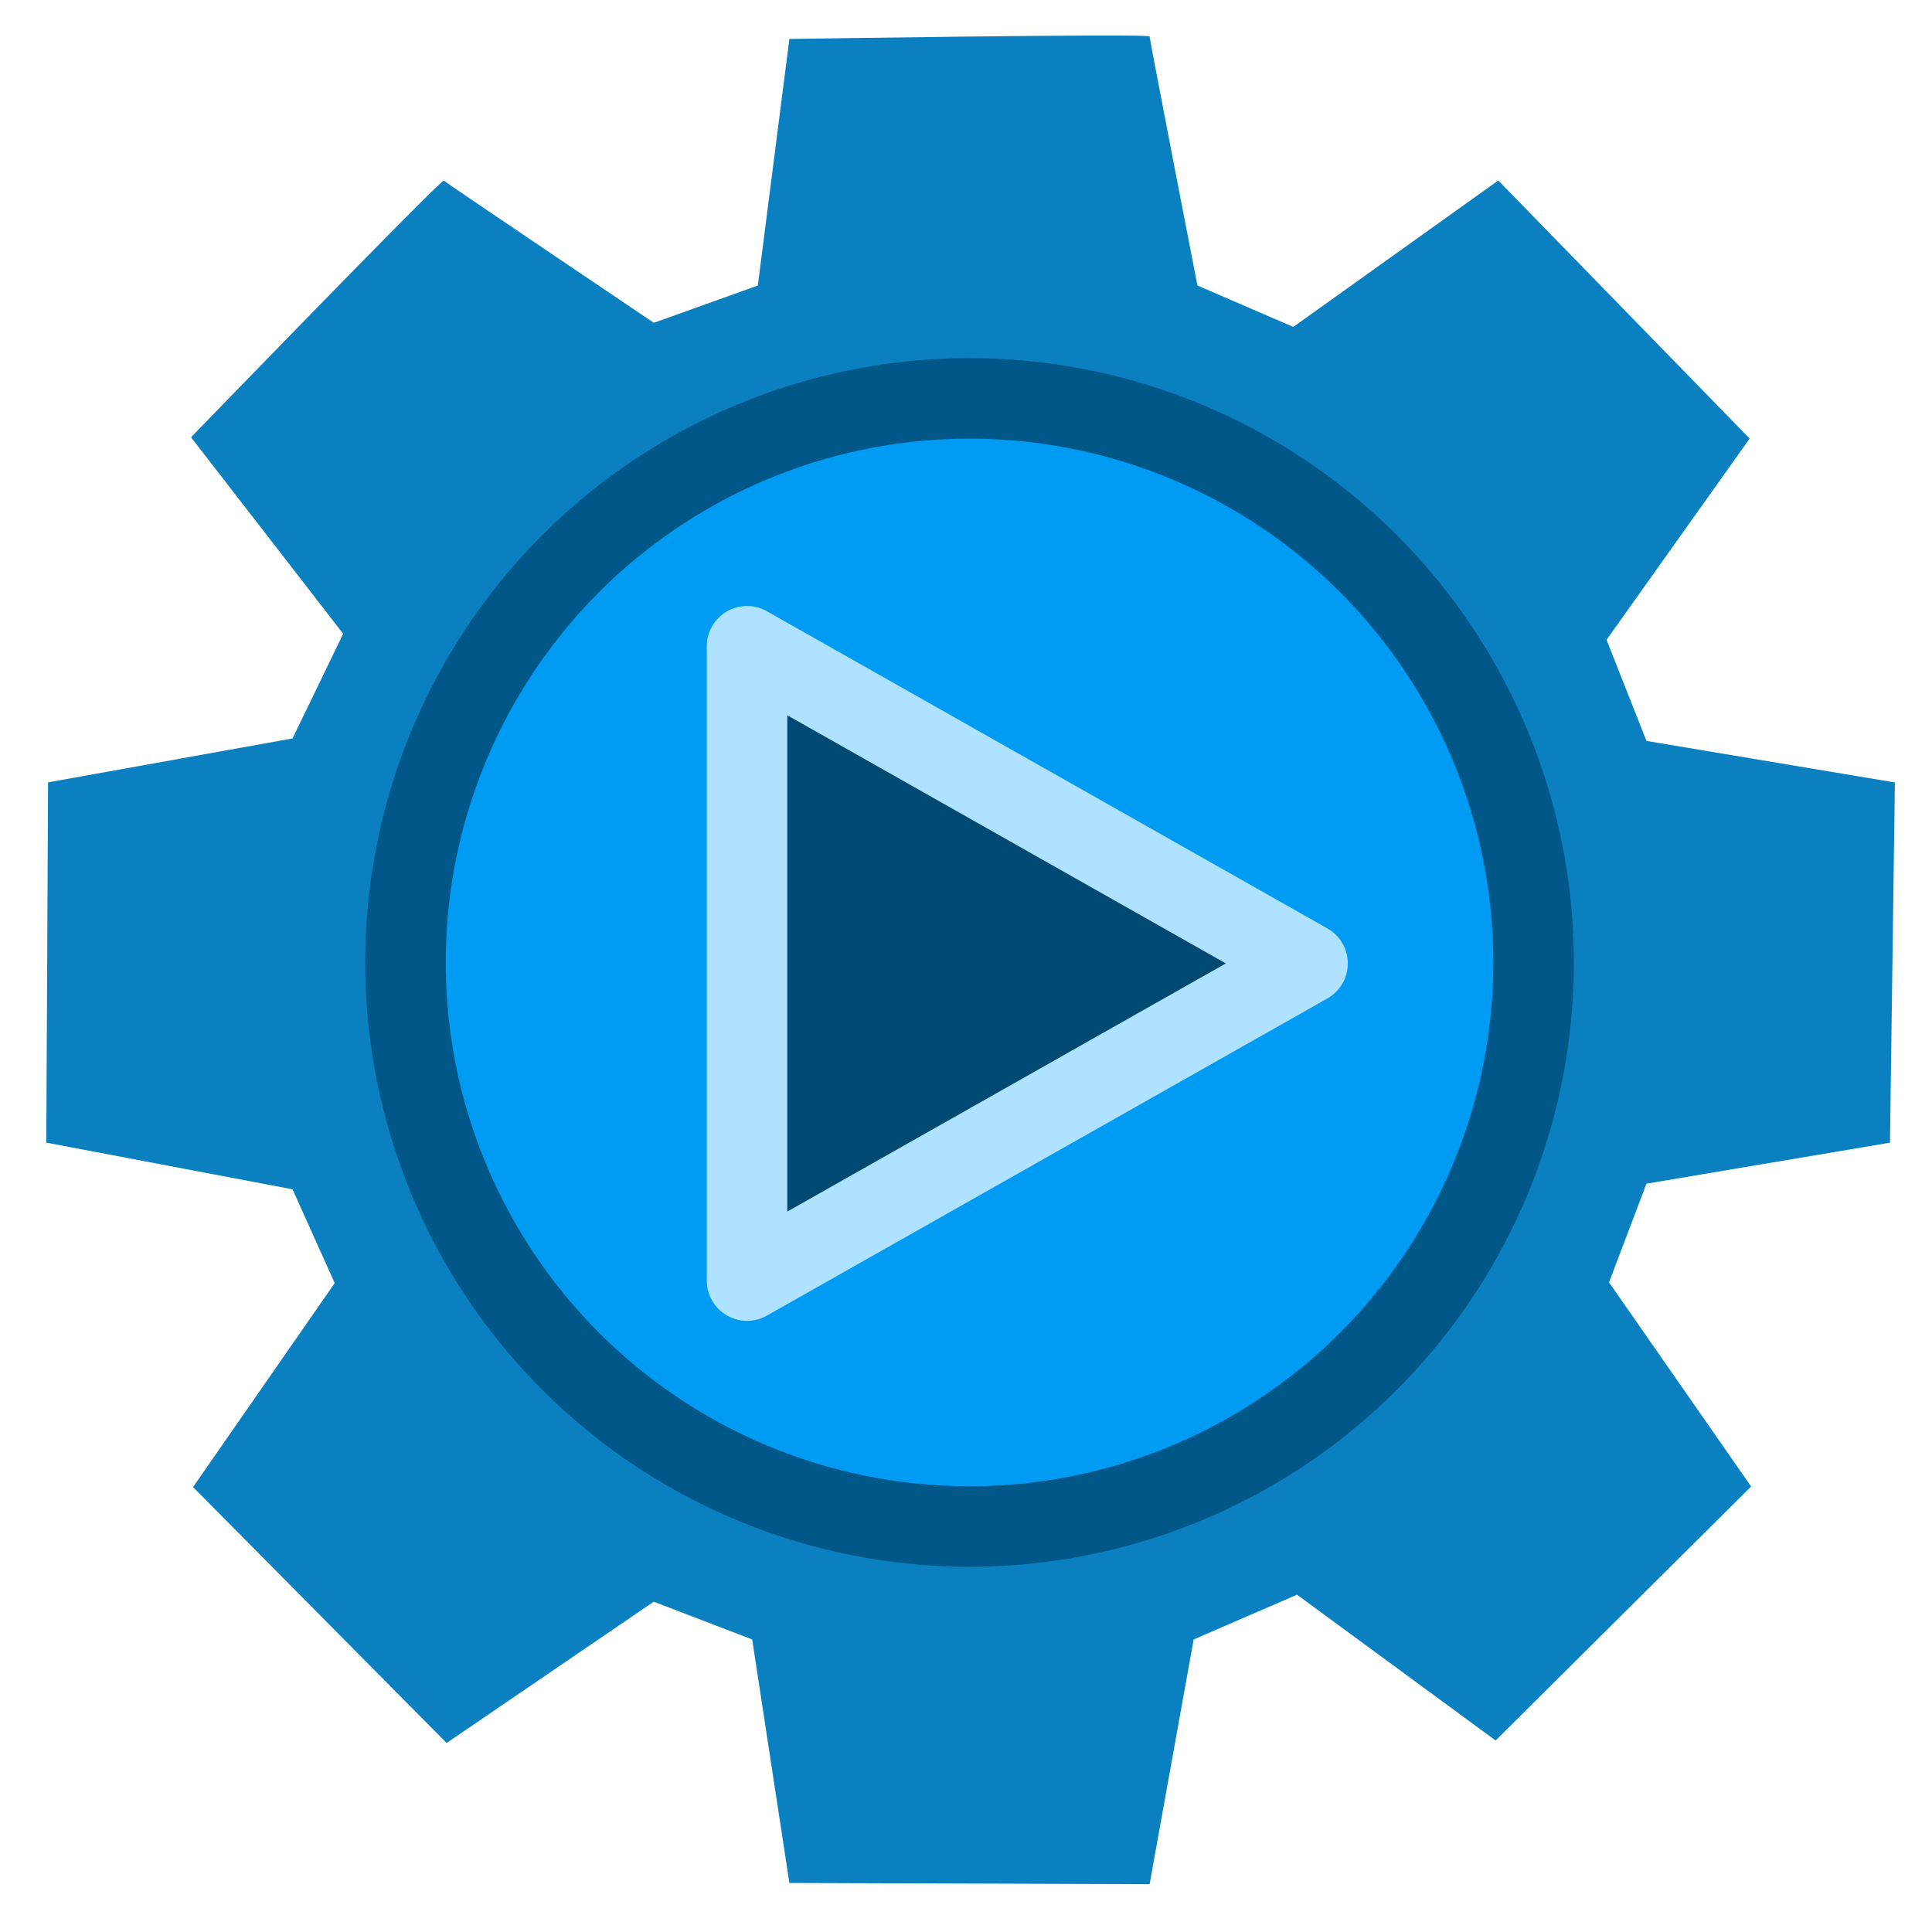 <?xml version="1.0" encoding="UTF-8" standalone="no"?>
<svg
   xmlns:dc="http://purl.org/dc/elements/1.1/"
   xmlns:cc="http://creativecommons.org/ns#"
   xmlns:rdf="http://www.w3.org/1999/02/22-rdf-syntax-ns#"
   xmlns:svg="http://www.w3.org/2000/svg"
   xmlns="http://www.w3.org/2000/svg"
   xmlns:xlink="http://www.w3.org/1999/xlink"
   xmlns:sodipodi="http://sodipodi.sourceforge.net/DTD/sodipodi-0.dtd"
   xmlns:inkscape="http://www.inkscape.org/namespaces/inkscape"
   height="24"
   width="24"
   version="1.1"
   id="svg48"
   sodipodi:docname="runModel.svg"
   inkscape:version="0.92.5 (2060ec1f9f, 2020-04-08)">
  <defs
     id="defs52" />
  <sodipodi:namedview
     pagecolor="#ffffff"
     bordercolor="#666666"
     borderopacity="1"
     objecttolerance="10"
     gridtolerance="10"
     guidetolerance="10"
     inkscape:pageopacity="0"
     inkscape:pageshadow="2"
     inkscape:window-width="1920"
     inkscape:window-height="1015"
     id="namedview50"
     showgrid="false"
     inkscape:zoom="3.9999998"
     inkscape:cx="17.95365"
     inkscape:cy="31.592713"
     inkscape:window-x="1920"
     inkscape:window-y="0"
     inkscape:window-maximized="1"
     inkscape:current-layer="g940"
     inkscape:snap-object-midpoints="true"
     inkscape:snap-global="true"
     showguides="true"
     inkscape:guide-bbox="true"
     inkscape:object-nodes="true"
     inkscape:snap-others="true"
     inkscape:snap-nodes="true"
     inkscape:snap-bbox="false"
     inkscape:snap-intersection-paths="true" />
  <linearGradient
     id="a"
     gradientUnits="userSpaceOnUse"
     x1="64"
     x2="64"
     y1="21.9"
     y2="104">
    <stop
       offset="0"
       stop-color="#dadada"
       id="stop2" />
    <stop
       offset="1"
       stop-color="#ccc"
       id="stop4" />
  </linearGradient>
  <linearGradient
     id="b"
     gradientUnits="userSpaceOnUse"
     x1="64"
     x2="64"
     xlink:href="#a"
     y1="21.5"
     y2="103">
    <stop
       offset="0"
       stop-color="#d9d9d9"
       id="stop7" />
    <stop
       offset="1"
       stop-color="#ccc"
       id="stop9" />
  </linearGradient>
  <linearGradient
     id="c"
     gradientUnits="userSpaceOnUse"
     x1="20.103"
     x2="20.103"
     xlink:href="#b"
     y1="6.628"
     y2="32.952" />
  <linearGradient
     id="d"
     gradientUnits="userSpaceOnUse"
     x1="15.355"
     x2="15.387"
     xlink:href="#b"
     y1="6.886"
     y2="32.629" />
  <linearGradient
     id="e"
     gradientUnits="userSpaceOnUse"
     x1="20.11"
     x2="20.11"
     xlink:href="#a"
     y1="8.772"
     y2="31.76" />
  <linearGradient
     id="f"
     gradientUnits="userSpaceOnUse"
     x1="26.298"
     x2="25.878"
     y1="32.04"
     y2="8.492">
    <stop
       offset="0"
       stop-color="#fff"
       id="stop15" />
    <stop
       offset="1"
       stop-color="#959595"
       id="stop17" />
  </linearGradient>
  <linearGradient
     id="g"
     gradientUnits="userSpaceOnUse"
     x1="20.1"
     x2="20.1"
     y1="2.24"
     y2="38.3">
    <stop
       offset="0"
       stop-color="#f2f2f2"
       id="stop20" />
    <stop
       offset="1"
       stop-color="#d8d8d8"
       id="stop22" />
  </linearGradient>
  <radialGradient
     id="h"
     cx="6.7"
     cy="73.6"
     gradientTransform="matrix(2.65,0,0,0.844,2.36,-26.5)"
     gradientUnits="userSpaceOnUse"
     r="7.23">
    <stop
       offset="0"
       id="stop25" />
    <stop
       offset="1"
       stop-opacity="0"
       id="stop27" />
  </radialGradient>
  <g
     id="g940">
    <path
       style="fill:#047cbe;stroke:none;stroke-width:0.2;stroke-linecap:butt;stroke-linejoin:round;stroke-miterlimit:4;stroke-dasharray:none;stroke-opacity:1;fill-opacity:0.966"
       d="m 9.414,3.547 v 0 L 9.806,0.484 c 0,0 4.475,-0.07 4.475,-0.031 0,0.039 0.594,3.094 0.594,3.094 v 0 l 1.191,0.514 2.546,-1.819 3.123,3.206 -1.778,2.5 0.496,1.256 3.086,0.516 -0.061,4.475 -3.025,0.509 -0.465,1.226 1.765,2.536 -3.174,3.155 -2.467,-1.811 -1.284,0.556 L 14.281,23.406 9.806,23.391 9.344,20.366 8.121,19.897 5.548,21.652 2.398,18.473 4.158,15.939 3.634,14.774 0.575,14.194 0.597,9.719 3.634,9.173 4.263,7.873 2.373,5.432 c 0,0 3.113,-3.216 3.141,-3.188 0.028,0.028 2.608,1.766 2.608,1.766 z"
       id="path1001"
       inkscape:connector-curvature="0"
       sodipodi:nodetypes="cccsccccccccccccccccccccccccccccscc" />
    <circle
       style="opacity:1;vector-effect:none;fill:#009bf2;fill-opacity:1;fill-rule:nonzero;stroke:#005788;stroke-width:1;stroke-linecap:round;stroke-linejoin:round;stroke-miterlimit:4;stroke-dasharray:none;stroke-dashoffset:0;stroke-opacity:1;paint-order:markers fill stroke"
       id="path970"
       cx="12.044"
       cy="11.956"
       r="7.007" />
    <g
       id="g1033"
       transform="rotate(-45.032,-0.794,13.681)" />
    <path
       style="fill:#004972;fill-opacity:1;stroke:#aee2ff;stroke-width:1;stroke-linecap:butt;stroke-linejoin:round;stroke-miterlimit:4;stroke-dasharray:none;stroke-opacity:1;paint-order:normal"
       d="M 16.243,11.968 9.28,15.908 V 8.028 Z"
       id="path1059"
       inkscape:connector-curvature="0" />
  </g>
</svg>
